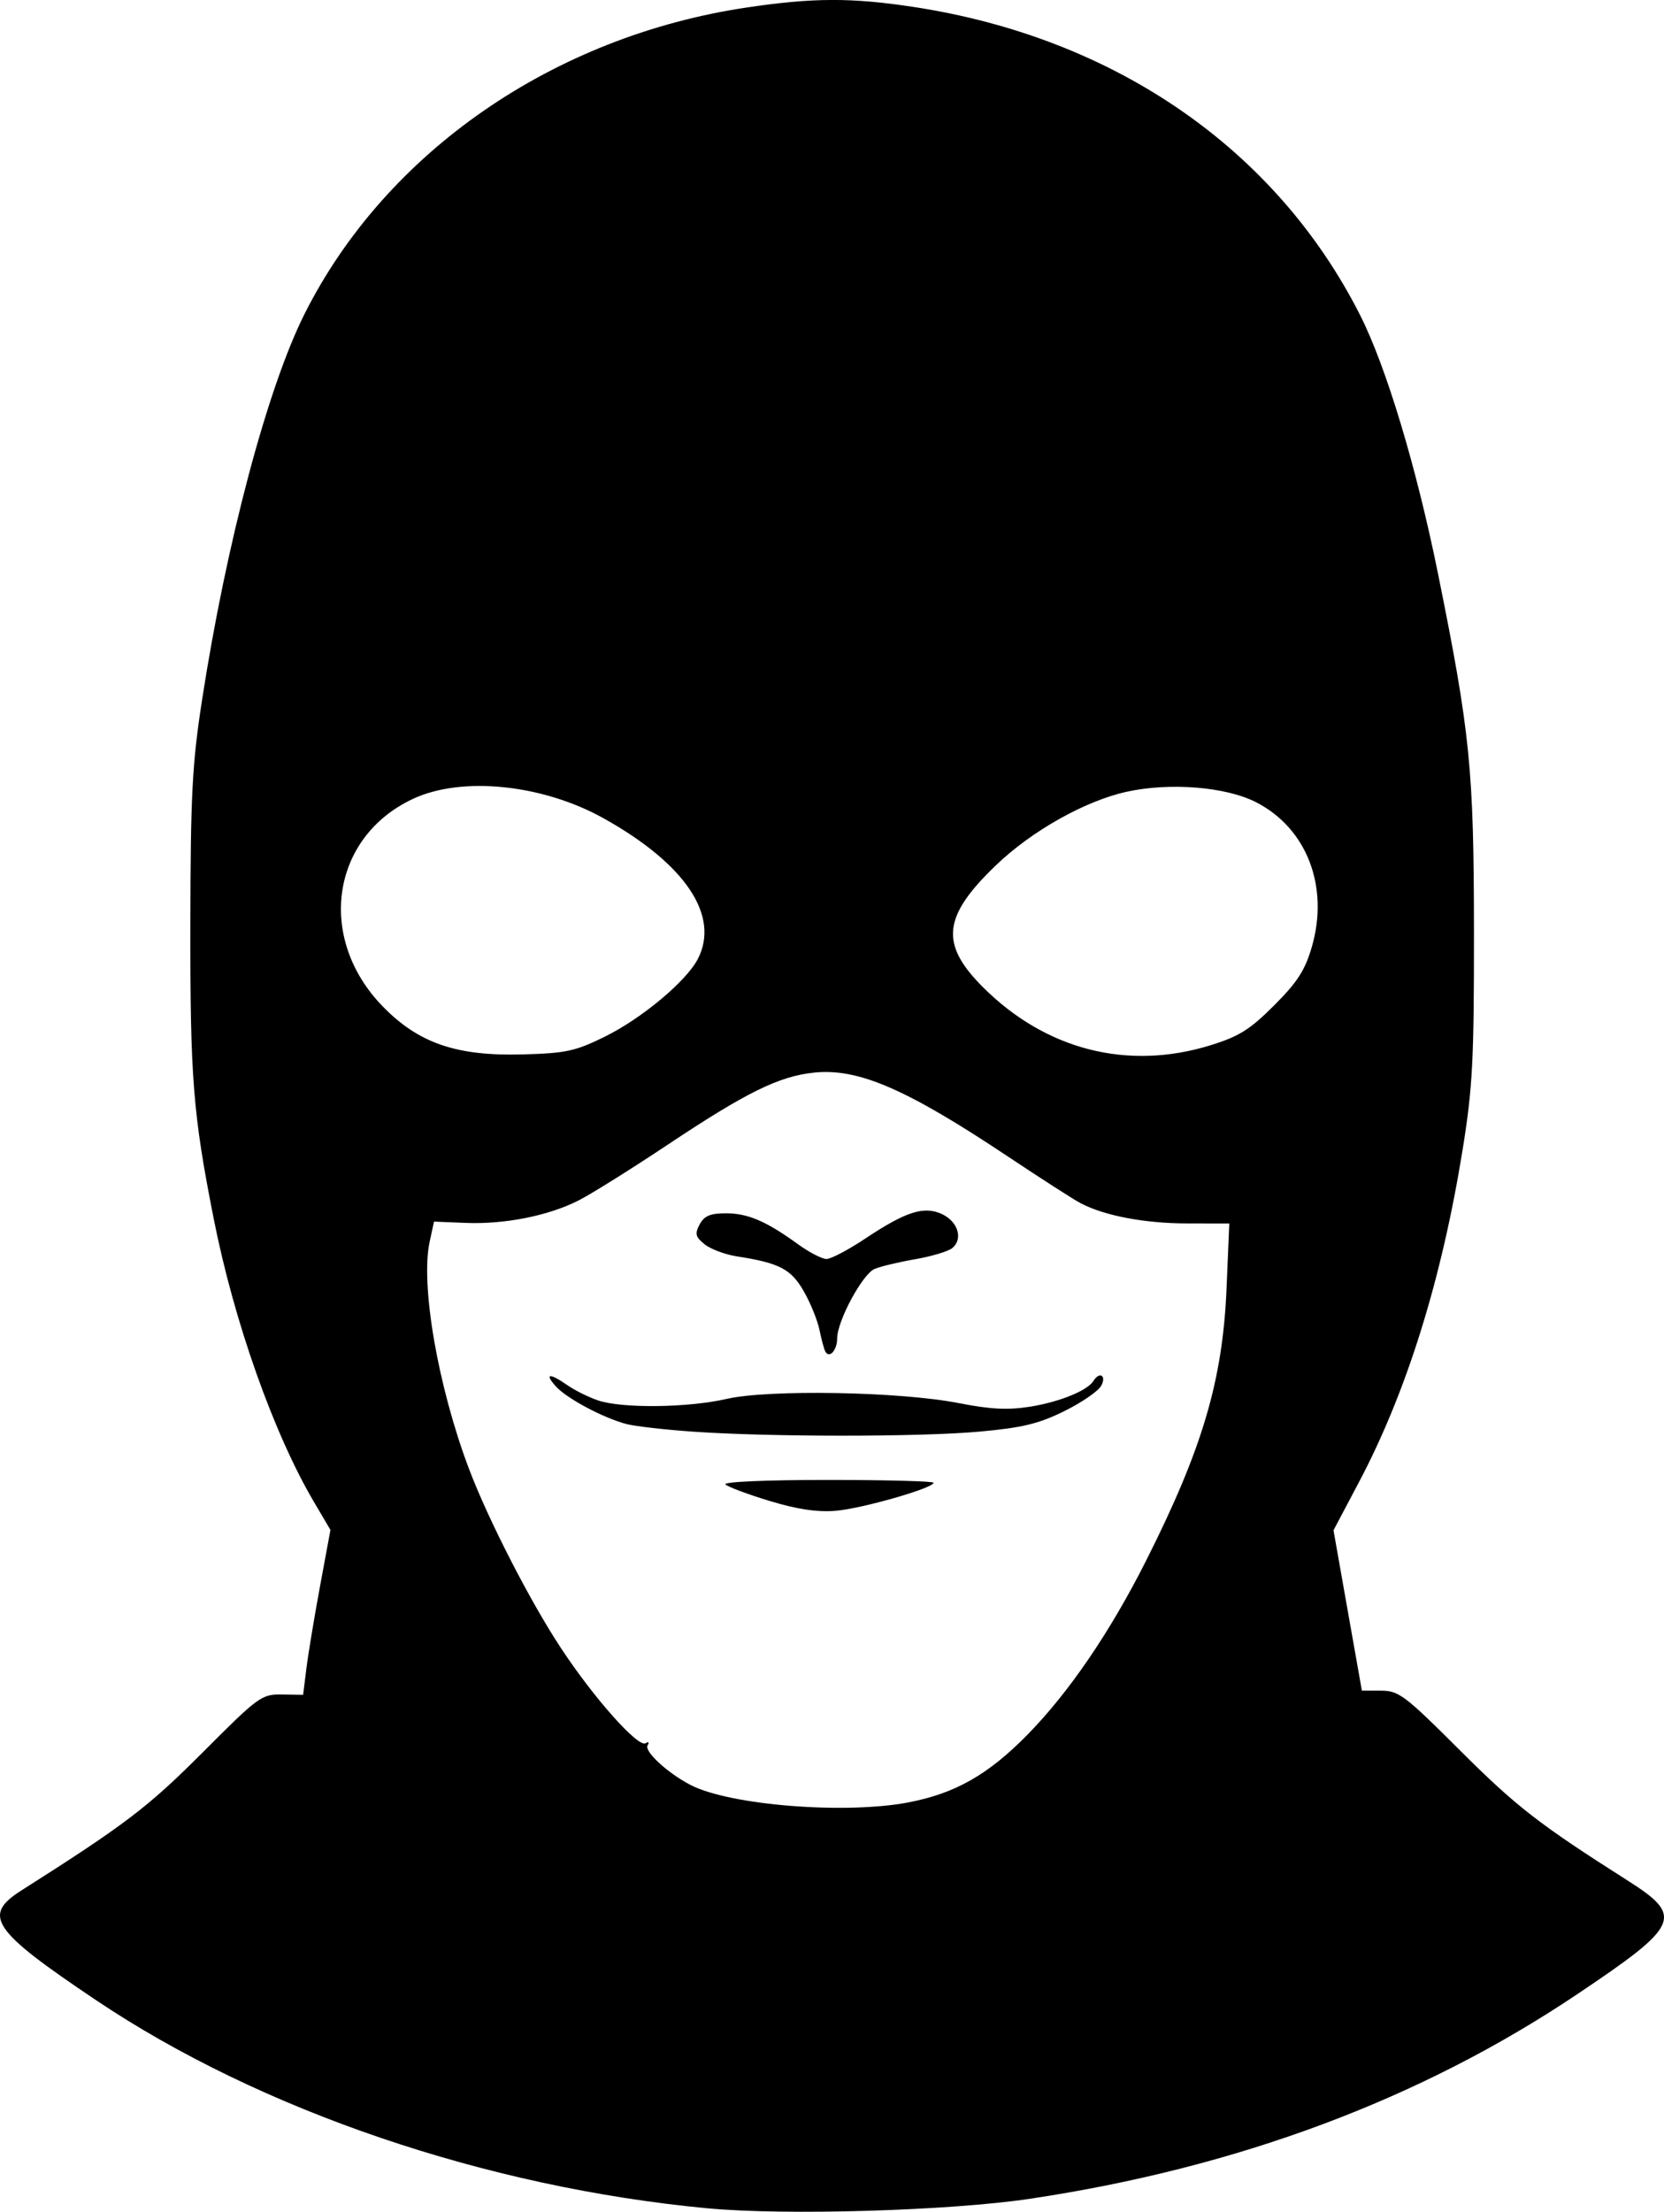 <?xml version="1.0" encoding="UTF-8" standalone="no"?>
<svg
   width="86.753mm"
   height="115.232mm"
   viewBox="0 0 86.753 115.232"
   version="1.1"
   xml:space="preserve"
   xmlns="http://www.w3.org/2000/svg"
   xmlns:svg="http://www.w3.org/2000/svg"><path
     style="fill:#000000"
     d="m 36.9,115.052 c -11.528,-1.086 -23.31,-5.091 -31.882,-10.838 -5.44,-3.647 -5.965,-4.417 -3.903,-5.724 5.415,-3.434 6.606,-4.34 9.447,-7.187 2.919,-2.924 3.072,-3.037 4.136,-3.021 l 1.105,0.017 0.17,-1.365 c 0.093,-0.751 0.414,-2.684 0.712,-4.296 l 0.543,-2.931 -0.847,-1.435 c -2.111,-3.575 -4.18,-9.415 -5.243,-14.796 -1.078,-5.455 -1.226,-7.337 -1.213,-15.346 0.011,-6.722 0.095,-8.337 0.606,-11.642 1.27,-8.222 3.412,-16.285 5.349,-20.137 4.234,-8.421 12.963,-14.462 23.065,-15.962 3.449,-0.512 5.443,-0.519 8.67,-0.029 10.487,1.593 18.905,7.394 23.291,16.051 1.365,2.695 2.944,7.935 4.073,13.517 1.671,8.264 1.86,10.144 1.866,18.598 0.005,6.715 -0.069,8.135 -0.592,11.377 -1.092,6.769 -2.918,12.618 -5.406,17.32 l -1.325,2.503 0.74,4.178 0.74,4.178 h 0.999 c 0.922,0 1.239,0.24 4.115,3.109 2.941,2.935 4.123,3.851 8.739,6.782 2.95,1.873 2.748,2.324 -2.656,5.943 -8.154,5.461 -17.679,9.016 -28.497,10.637 -4.173,0.625 -12.754,0.88 -16.802,0.498 z M 47.361,93.902 c 2.424,-0.46 4.155,-1.441 6.188,-3.508 2.173,-2.208 4.333,-5.373 6.208,-9.095 2.937,-5.829 3.988,-9.387 4.19,-14.184 l 0.142,-3.373 -2.218,-0.003 c -2.202,-0.003 -4.292,-0.401 -5.537,-1.055 -0.357,-0.187 -2.071,-1.288 -3.809,-2.446 -5.265,-3.507 -7.779,-4.594 -10.077,-4.357 -1.838,0.19 -3.538,1.027 -7.669,3.778 -1.89,1.258 -3.972,2.559 -4.627,2.89 -1.574,0.795 -3.85,1.246 -5.879,1.163 l -1.646,-0.067 -0.226,1.041 c -0.488,2.249 0.428,7.546 2.044,11.824 1.009,2.67 3.197,6.93 4.818,9.381 1.725,2.608 4.008,5.169 4.395,4.93 0.155,-0.096 0.202,-0.048 0.105,0.109 -0.191,0.309 1.042,1.446 2.238,2.065 2.046,1.058 8.042,1.538 11.358,0.909 z m -7.238,-15.704 c -1.137,-0.345 -2.173,-0.733 -2.302,-0.861 -0.135,-0.135 2.099,-0.234 5.309,-0.234 3.049,0 5.543,0.066 5.543,0.146 0,0.279 -3.745,1.351 -5.111,1.463 -0.954,0.078 -2.001,-0.078 -3.439,-0.515 z m -4.017,-3.612 c -1.455,-0.102 -3.003,-0.279 -3.44,-0.393 -1.206,-0.316 -3.114,-1.331 -3.679,-1.956 -0.622,-0.688 -0.341,-0.721 0.595,-0.069 0.386,0.269 1.107,0.626 1.602,0.794 1.245,0.422 4.687,0.382 6.691,-0.079 2.196,-0.504 9.037,-0.383 12.09,0.214 1.685,0.33 2.585,0.375 3.748,0.188 1.53,-0.246 2.983,-0.837 3.294,-1.339 0.316,-0.511 0.691,-0.284 0.407,0.246 -0.151,0.282 -1.02,0.88 -1.932,1.329 -1.34,0.66 -2.187,0.864 -4.431,1.066 -3.114,0.281 -10.933,0.28 -14.945,-3.8e-4 z m 6.929,-4.159 c -0.066,-0.112 -0.205,-0.619 -0.309,-1.129 -0.104,-0.509 -0.475,-1.423 -0.824,-2.03 -0.663,-1.153 -1.27,-1.469 -3.48,-1.811 -0.618,-0.096 -1.378,-0.38 -1.689,-0.632 -0.478,-0.387 -0.518,-0.546 -0.256,-1.035 0.239,-0.446 0.55,-0.578 1.371,-0.578 1.144,0 2.097,0.409 3.762,1.615 0.581,0.421 1.248,0.765 1.481,0.765 0.233,-4.7e-4 1.138,-0.477 2.011,-1.058 2.137,-1.423 3.084,-1.722 4.027,-1.272 0.823,0.393 1.087,1.29 0.52,1.761 -0.205,0.17 -1.074,0.432 -1.931,0.58 -0.857,0.149 -1.81,0.376 -2.119,0.506 -0.632,0.265 -1.953,2.714 -1.953,3.621 0,0.608 -0.398,1.06 -0.612,0.696 z M 31.54,54.005 c 1.921,-0.946 4.242,-2.884 4.841,-4.043 1.164,-2.25 -0.645,-4.95 -4.91,-7.328 -3.181,-1.774 -7.384,-2.205 -9.932,-1.018 -4.279,1.993 -5.052,7.256 -1.587,10.815 1.87,1.922 3.851,2.6 7.312,2.503 2.245,-0.062 2.734,-0.169 4.277,-0.928 z m 31.571,0.451 c 1.488,-0.459 2.053,-0.814 3.316,-2.076 1.212,-1.212 1.613,-1.833 1.965,-3.046 0.913,-3.142 -0.26,-6.187 -2.907,-7.539 -1.575,-0.805 -4.488,-1.041 -6.741,-0.546 -2.177,0.478 -4.958,2.042 -6.83,3.84 -2.767,2.657 -2.919,4.09 -0.673,6.336 3.274,3.274 7.55,4.366 11.869,3.032 z" /></svg>
